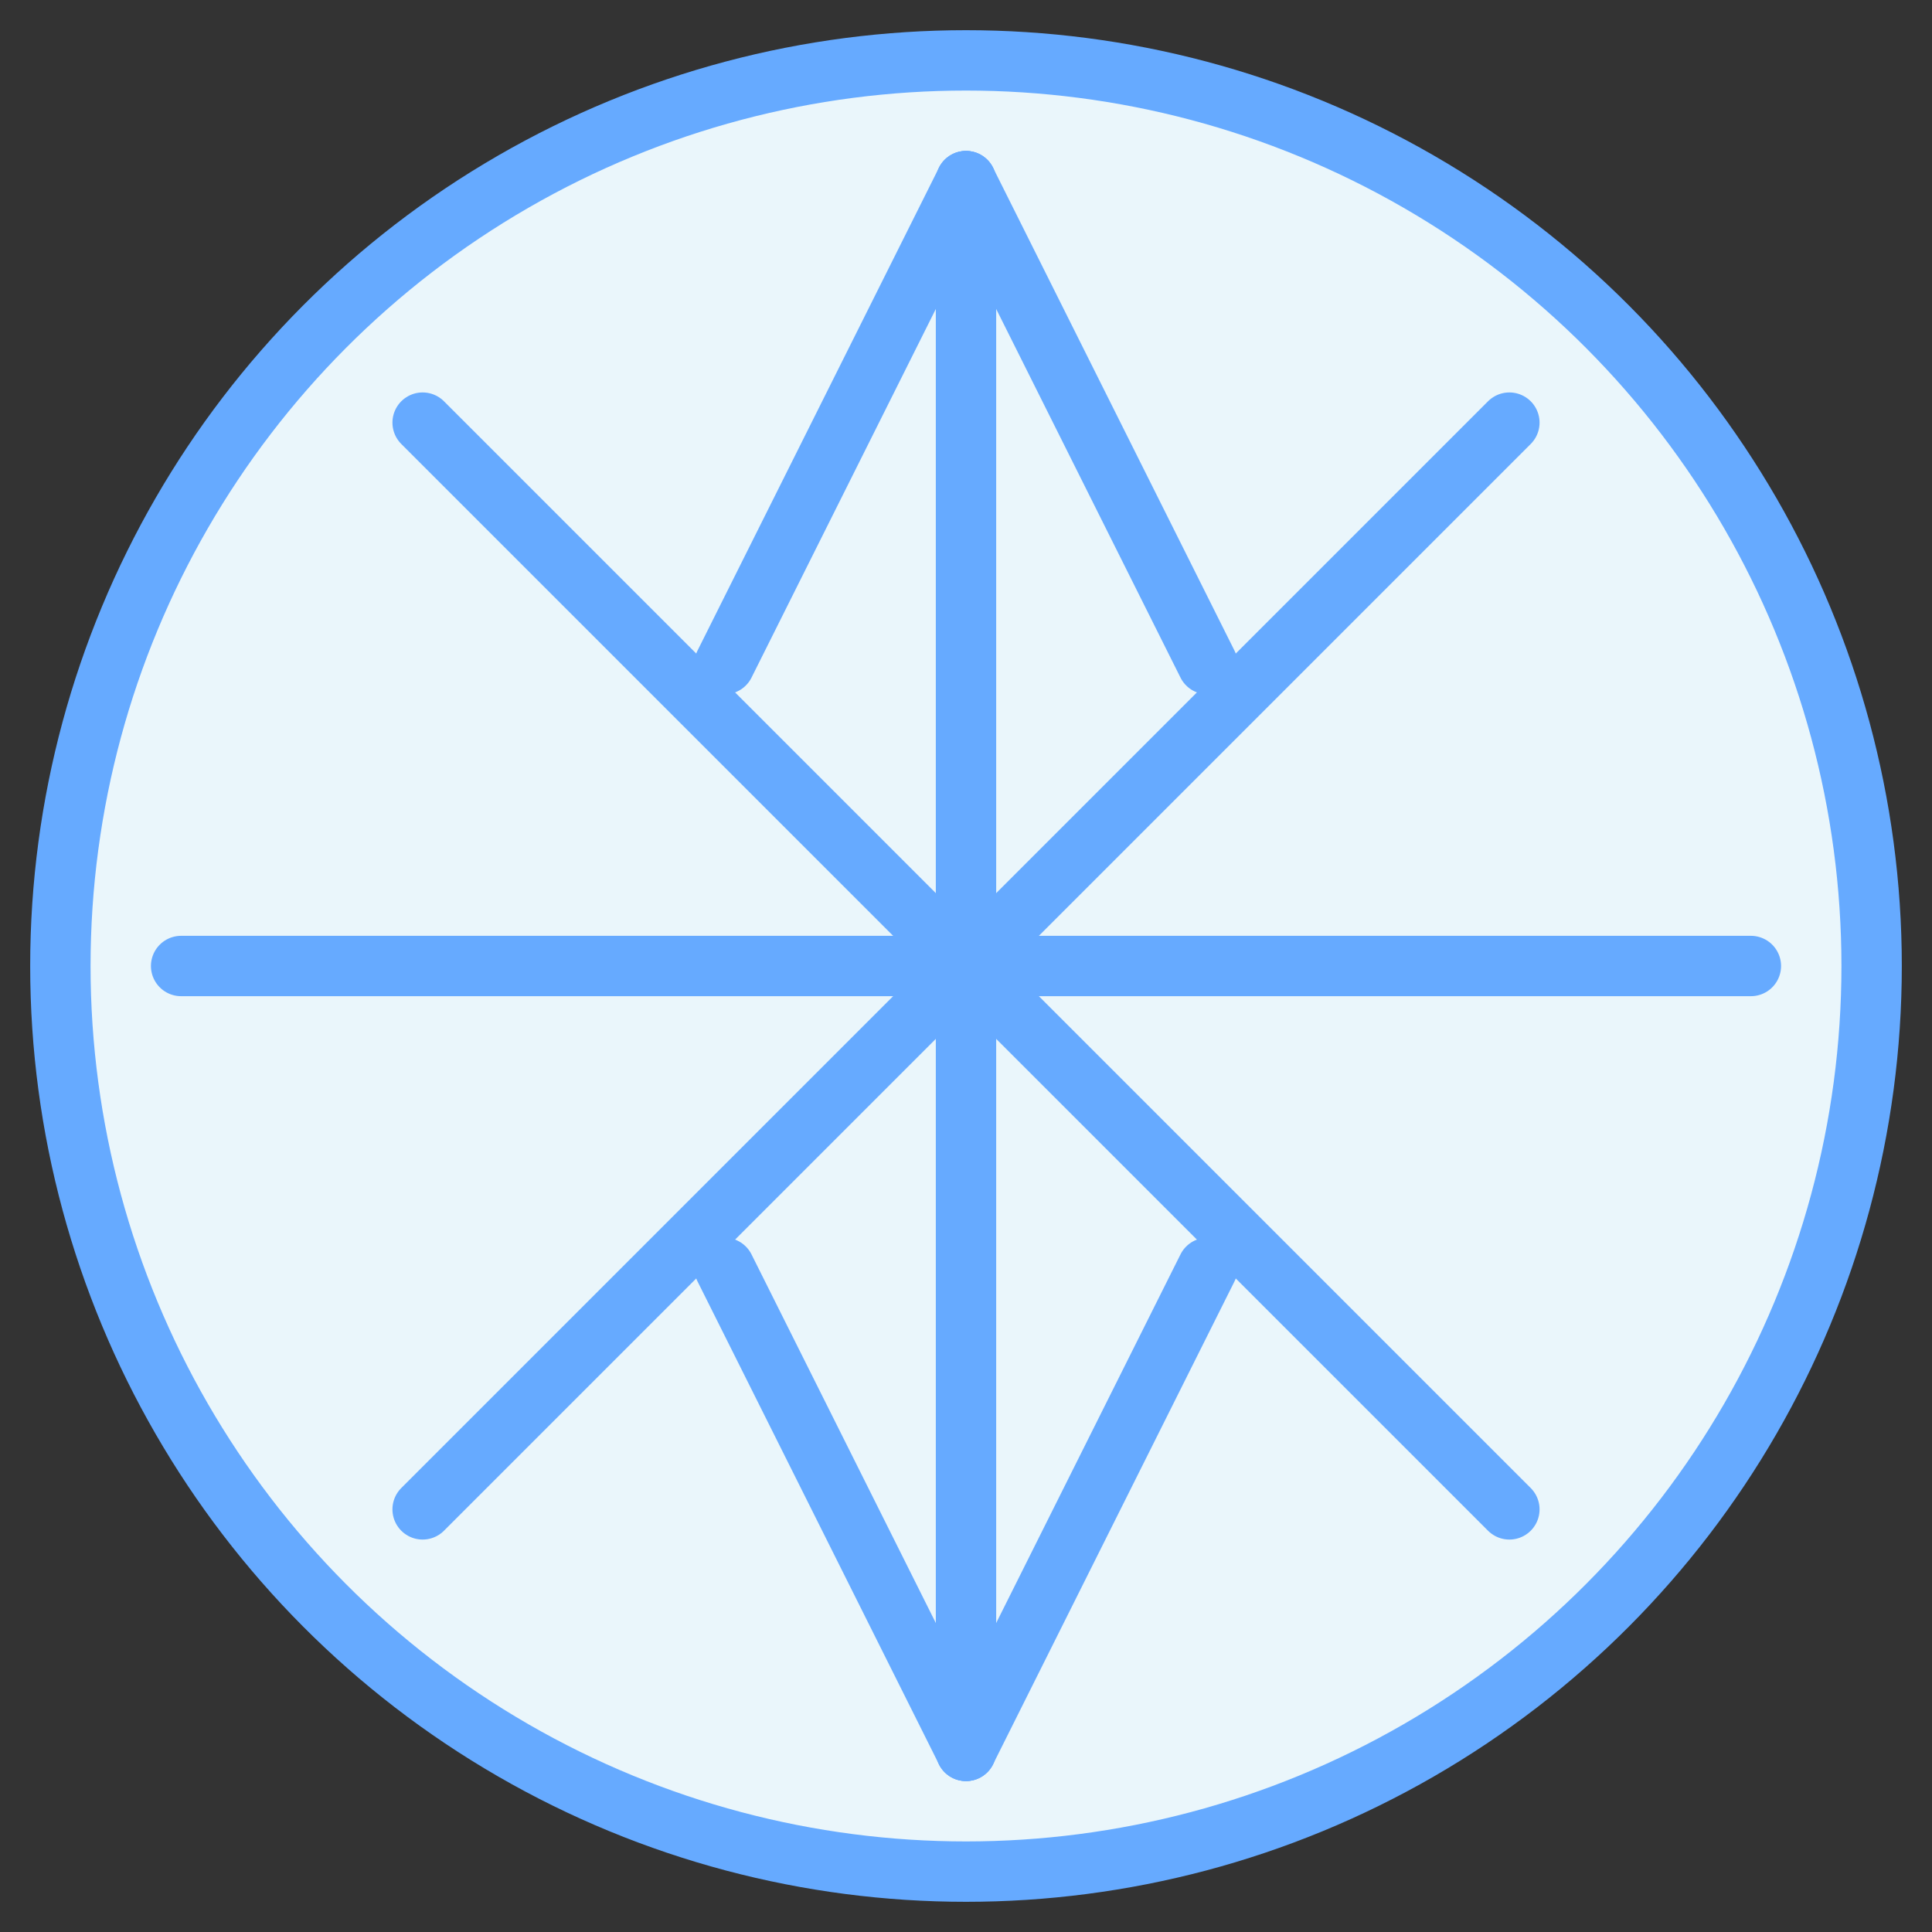 <svg xmlns="http://www.w3.org/2000/svg" width="128" height="128" viewBox="0 0 128 128">
  <rect x="0" y="0" width="128" height="128" fill="#333333" stroke="none"/>
  <circle cx="64" cy="64" r="60" fill="#eaf6fb" stroke="#66aaff" stroke-width="4"/>
  <g stroke="#66aaff" stroke-width="4" stroke-linecap="round">
    <line x1="64" y1="12" x2="64" y2="116"/>
    <line x1="12" y1="64" x2="116" y2="64"/>
    <line x1="28" y1="28" x2="100" y2="100"/>
    <line x1="100" y1="28" x2="28" y2="100"/>
    <line x1="64" y1="12" x2="80" y2="44"/>
    <line x1="64" y1="12" x2="48" y2="44"/>
    <line x1="64" y1="116" x2="80" y2="84"/>
    <line x1="64" y1="116" x2="48" y2="84"/>
  </g>
</svg>
